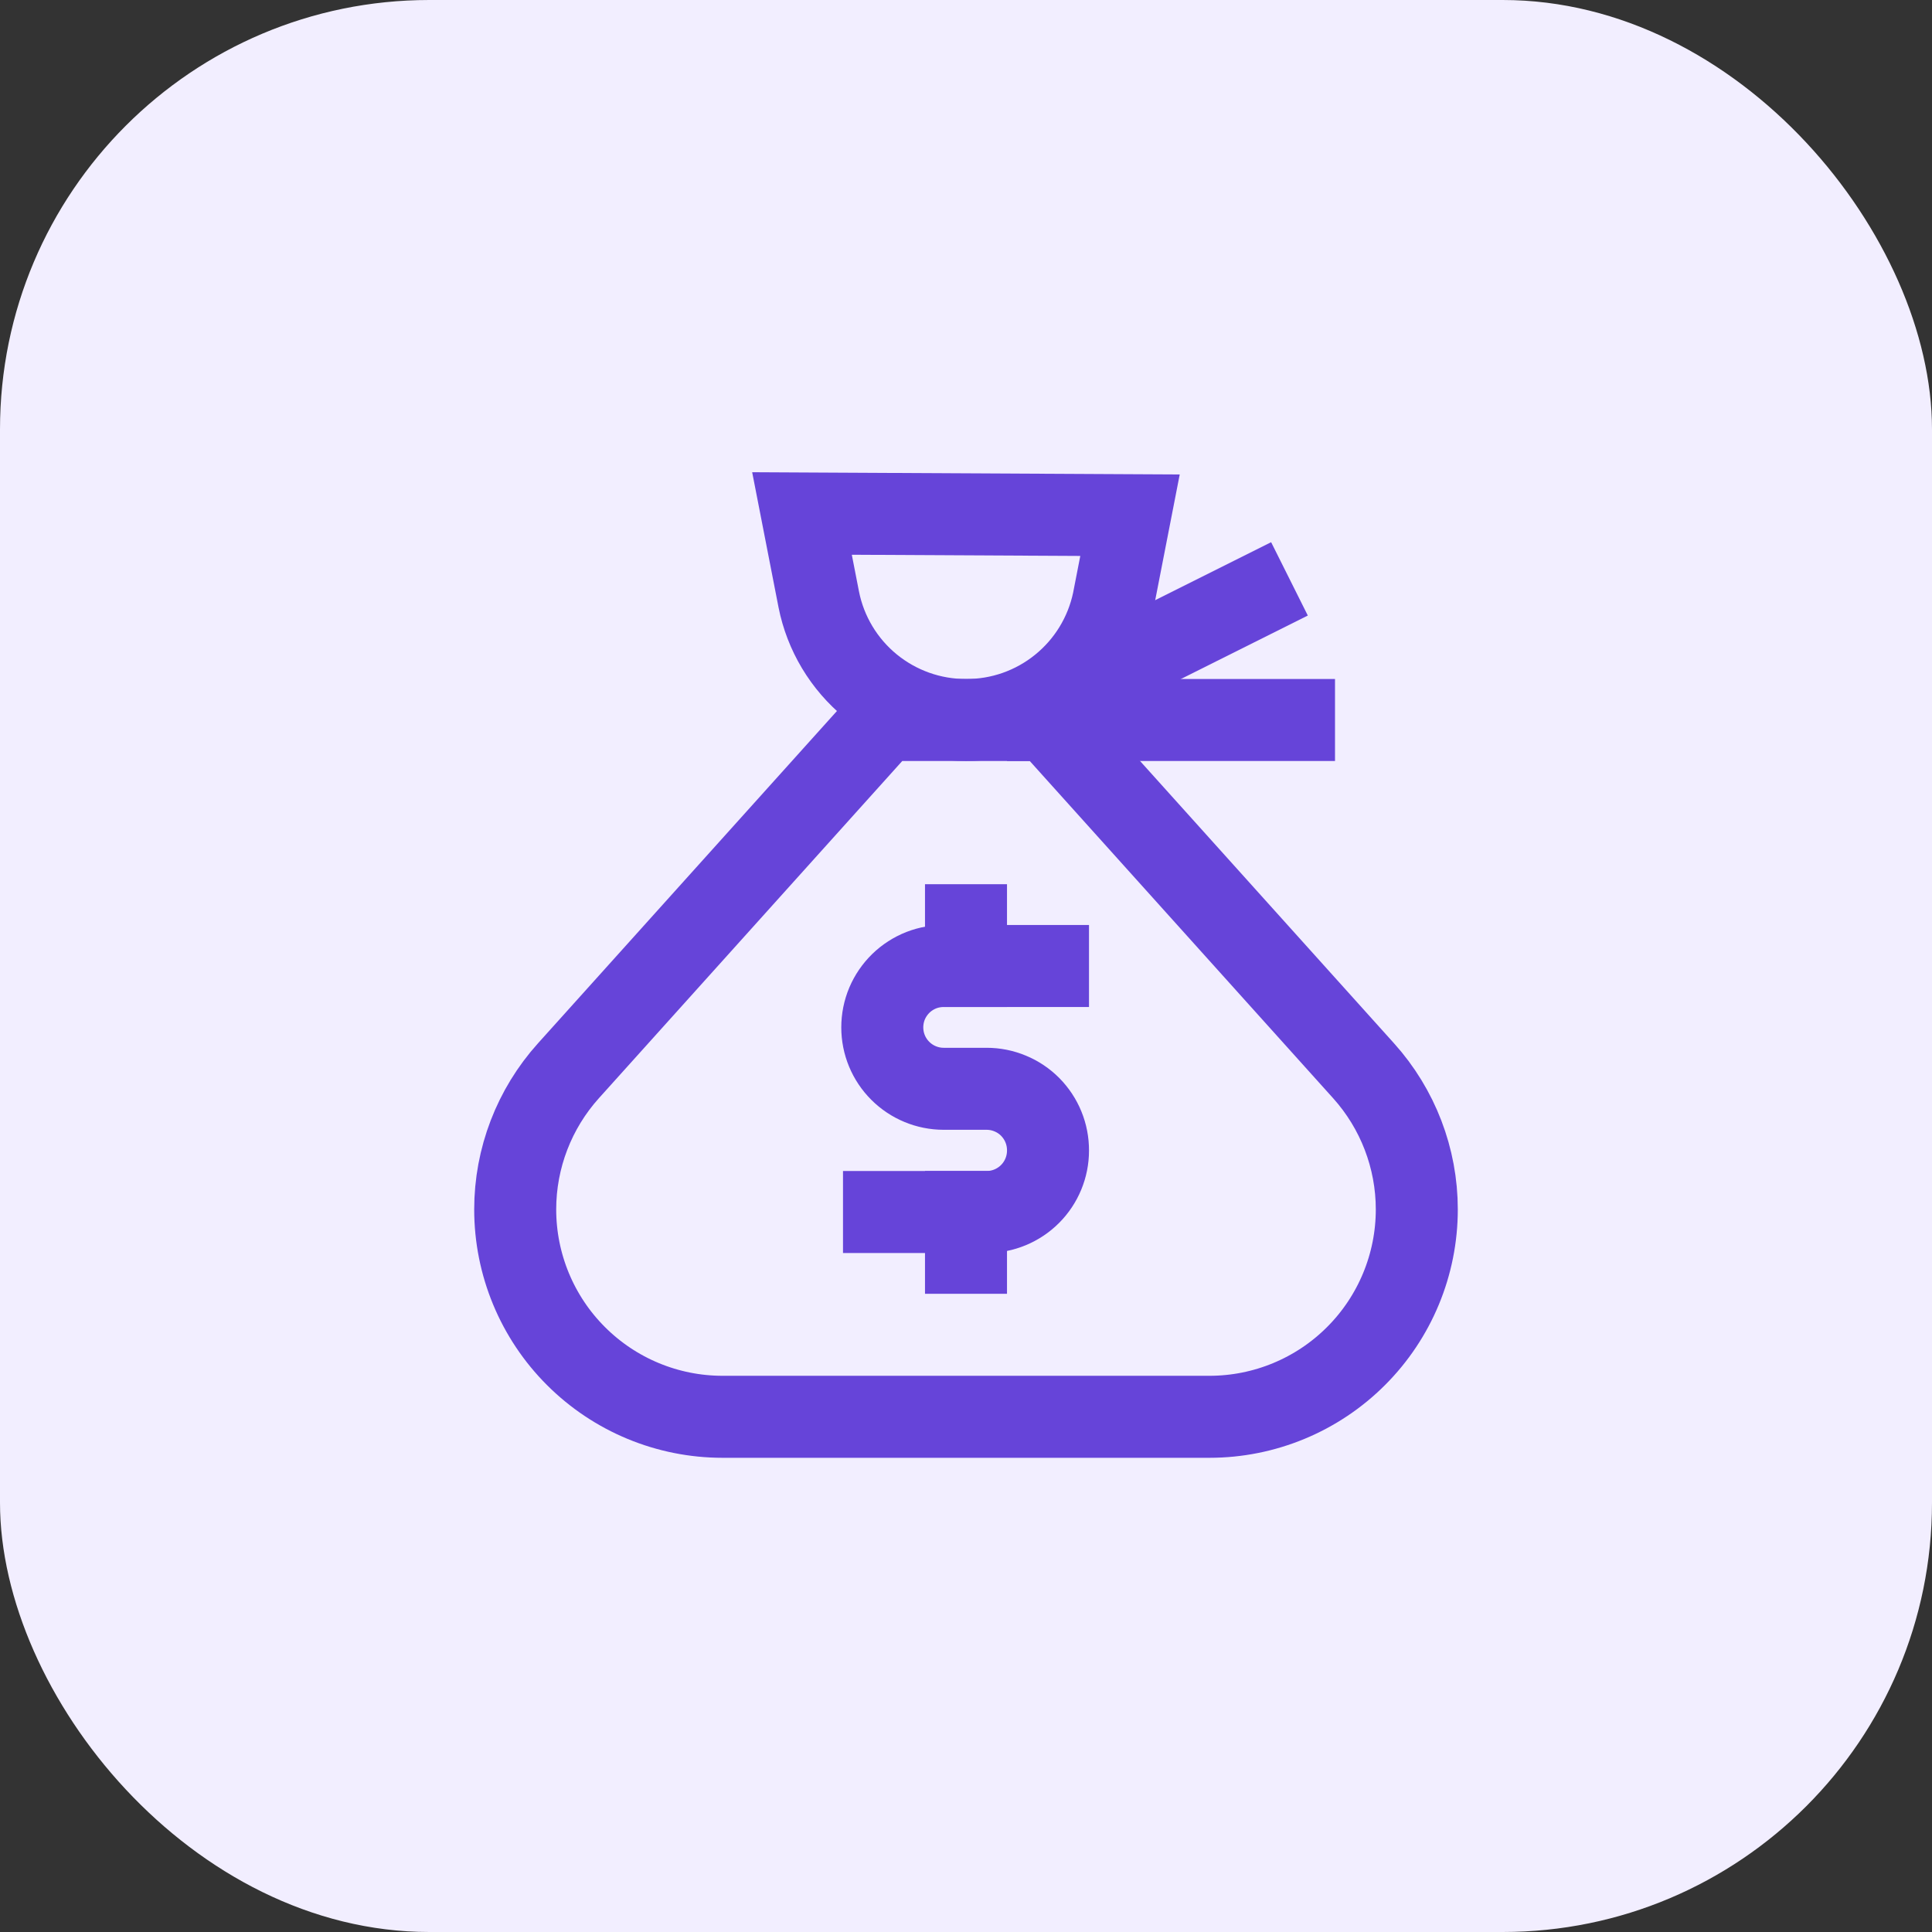 <?xml version="1.0" encoding="UTF-8"?>
<svg width="45px" height="45px" viewBox="0 0 45 45" version="1.1" xmlns="http://www.w3.org/2000/svg" xmlns:xlink="http://www.w3.org/1999/xlink">
    <rect x="0" y="0" width="45" height="45" fill="#333333" stroke="none"/>
    <title>编组</title>
    <g id="页面-1" stroke="none" stroke-width="1" fill="none" fill-rule="evenodd">
        <g id="编组">
            <rect id="矩形" fill="#F2EEFF" fill-rule="nonzero" x="0" y="0" width="45" height="45" rx="10"></rect>
            <g transform="translate(12, 11.96)" id="路径" stroke="#6644D9" stroke-linecap="square" stroke-width="1.91">
                <path d="M16.17,21.04 L4.83,21.04 C3.549,21.04 2.321,20.531 1.415,19.625 C0.509,18.72 0,17.491 0,16.21 L0,16.21 C0,15.017 0.442,13.867 1.24,12.98 L8.59,4.81 L12.41,4.81 L19.76,12.98 C20.558,13.867 21,15.017 21,16.21 L21,16.21 C21,17.491 20.491,18.72 19.585,19.625 C18.68,20.531 17.451,21.04 16.17,21.04 L16.17,21.04 Z"></path>
                <path d="M14.32,0.04 L13.93,2.04 C13.764,2.826 13.332,3.531 12.707,4.035 C12.083,4.54 11.303,4.814 10.5,4.81 L10.5,4.81 C9.691,4.812 8.907,4.532 8.281,4.02 C7.655,3.507 7.227,2.793 7.07,2 L6.68,0 L14.32,0.04 Z"></path>
                <line x1="17.18" y1="1.95" x2="13.36" y2="3.86"></line>
                <line x1="18.14" y1="4.81" x2="12.41" y2="4.81"></line>
                <path d="M8.59,16.27 L10.98,16.27 C11.359,16.27 11.723,16.119 11.991,15.851 C12.259,15.583 12.41,15.219 12.41,14.84 L12.41,14.84 C12.411,14.651 12.375,14.464 12.304,14.29 C12.233,14.115 12.127,13.956 11.995,13.822 C11.862,13.688 11.704,13.582 11.529,13.51 C11.355,13.437 11.168,13.4 10.98,13.4 L9.98,13.4 C9.601,13.4 9.237,13.249 8.969,12.981 C8.7,12.713 8.55,12.349 8.55,11.97 L8.55,11.97 C8.55,11.779 8.588,11.589 8.662,11.413 C8.737,11.237 8.846,11.078 8.983,10.944 C9.12,10.811 9.282,10.707 9.46,10.637 C9.638,10.568 9.829,10.535 10.02,10.54 L12.41,10.54"></path>
                <line x1="10.5" y1="9.59" x2="10.5" y2="10.54"></line>
                <line x1="10.5" y1="16.27" x2="10.5" y2="17.22"></line>
            </g>
        </g>
    </g>
</svg>